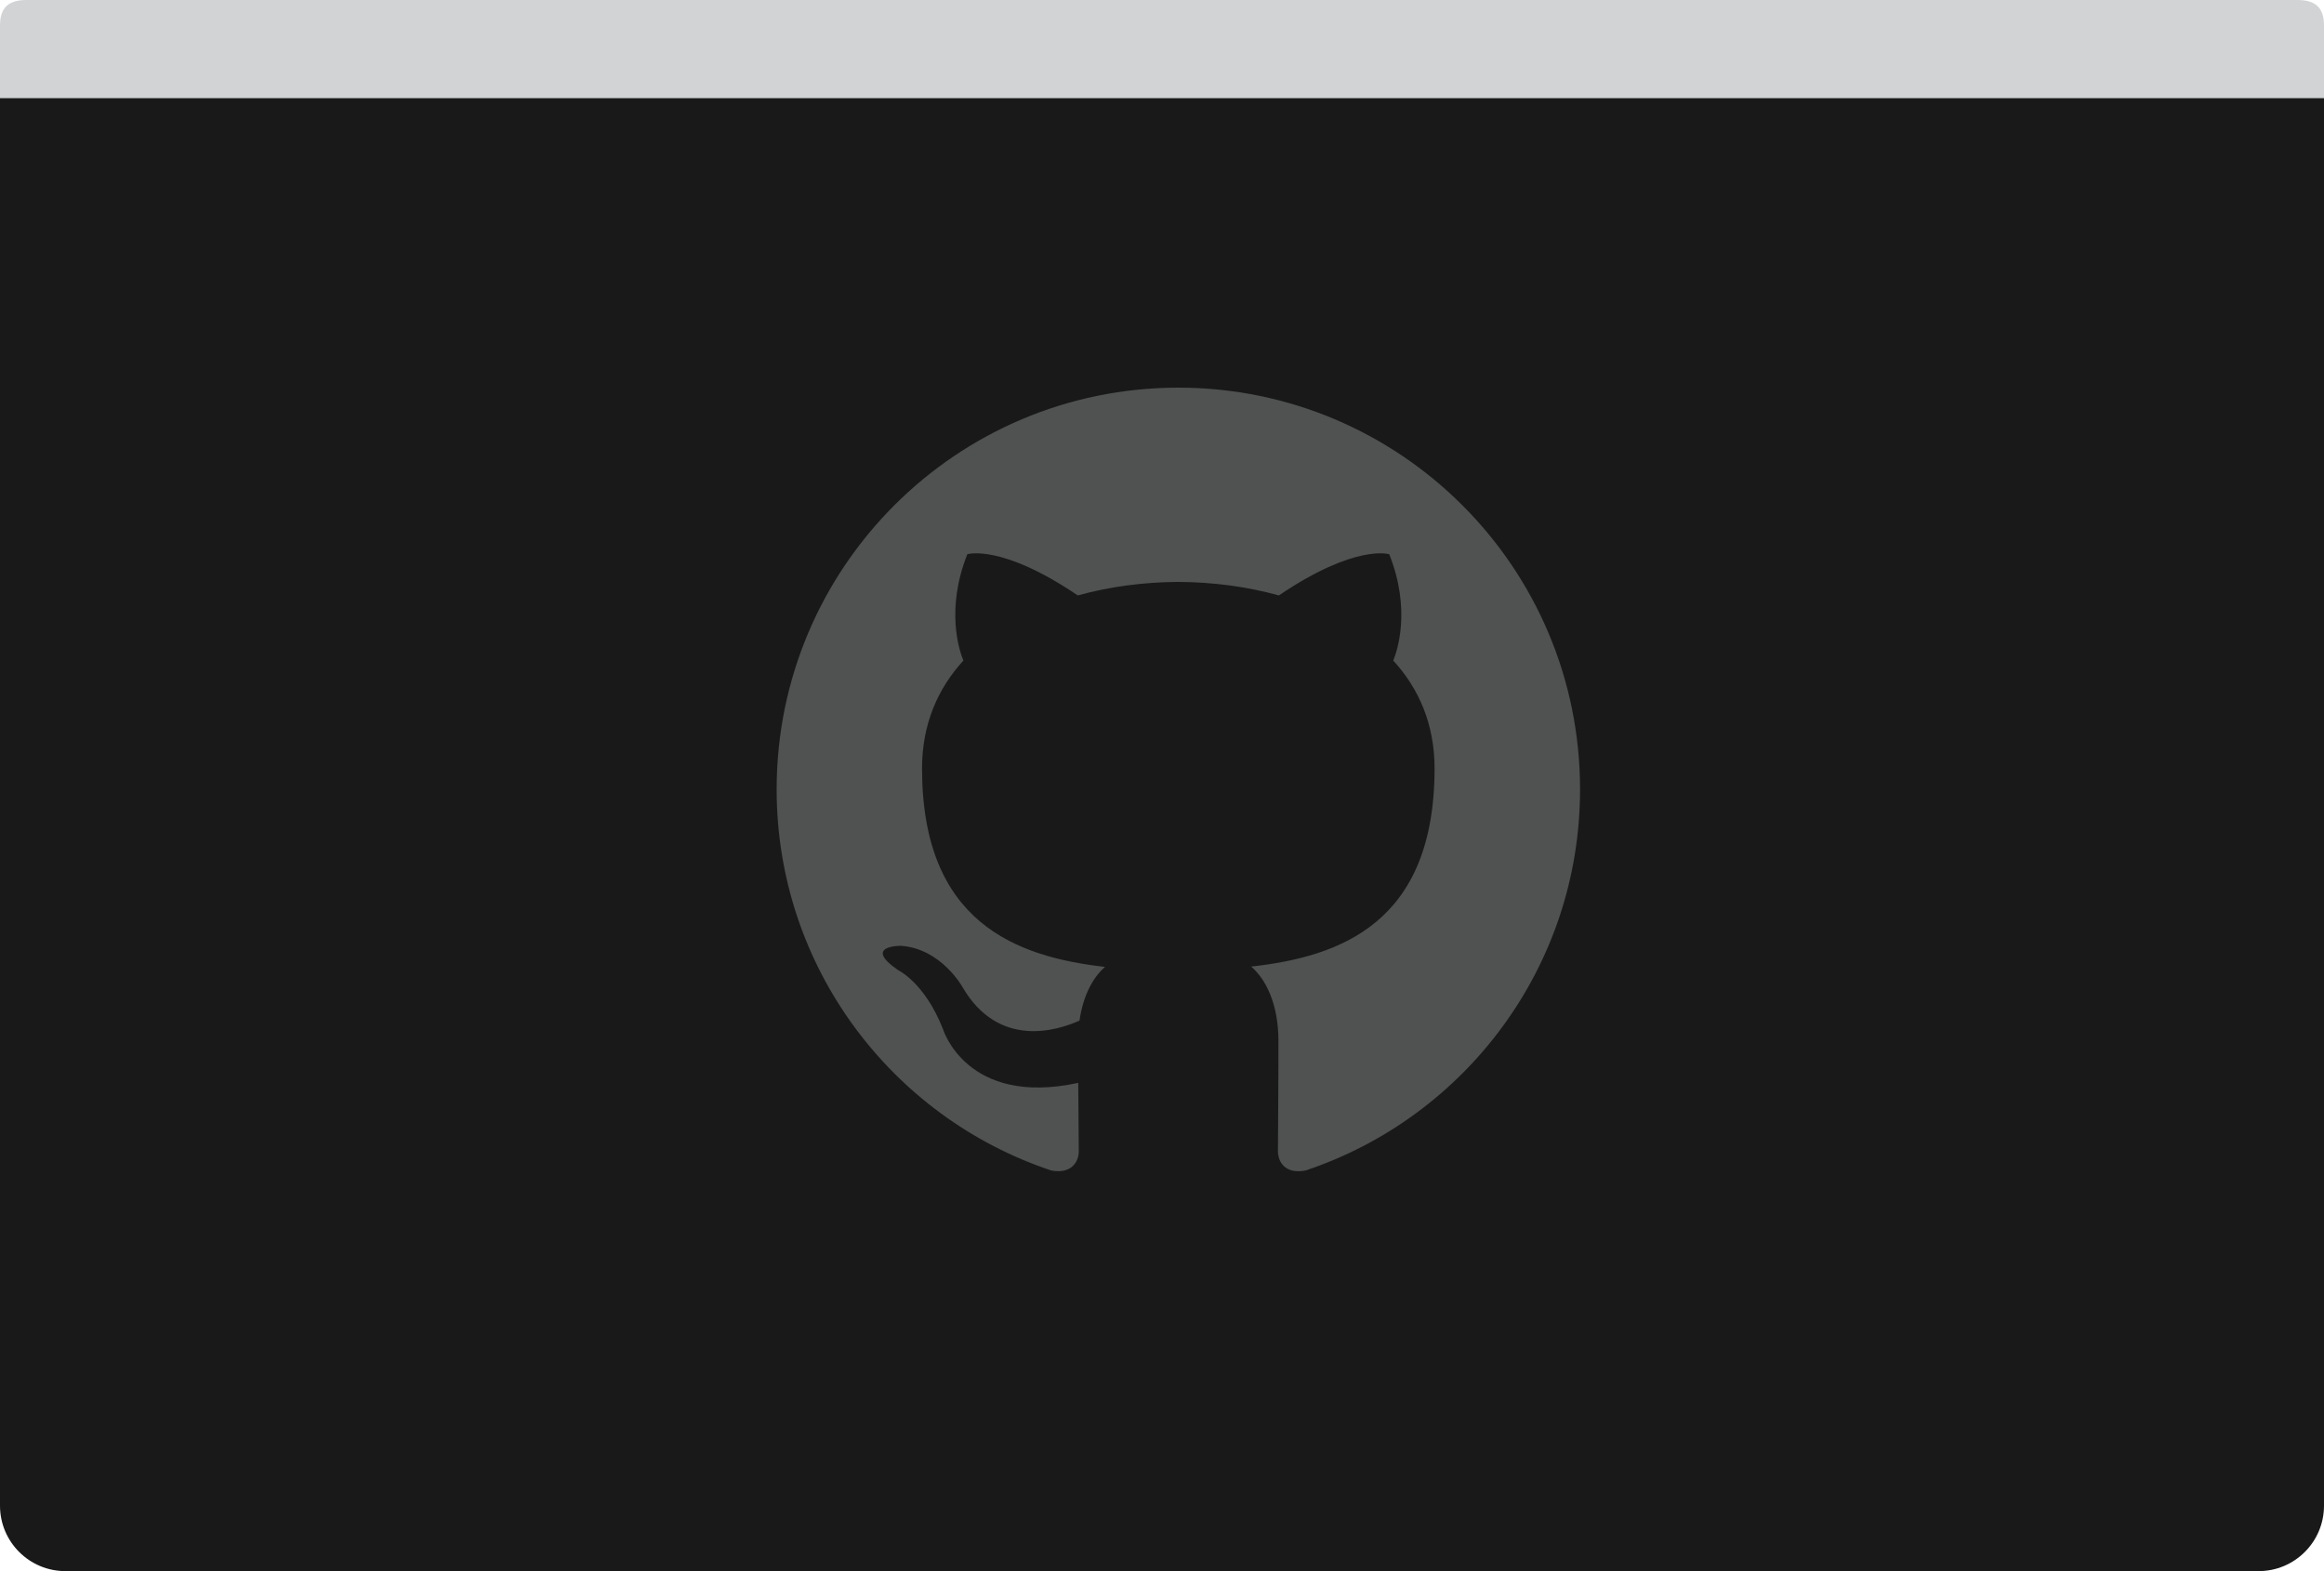 <?xml version="1.0" encoding="utf-8"?>
<!-- Generator: Adobe Illustrator 17.0.0, SVG Export Plug-In . SVG Version: 6.00 Build 0)  -->
<!DOCTYPE svg PUBLIC "-//W3C//DTD SVG 1.1//EN" "http://www.w3.org/Graphics/SVG/1.1/DTD/svg11.dtd">
<svg version="1.1" id="Layer_1" xmlns="http://www.w3.org/2000/svg" xmlns:xlink="http://www.w3.org/1999/xlink" x="0px" y="0px"
	 width="71px" height="48px" viewBox="0 0 71 48" enable-background="new 0 0 71 48" xml:space="preserve">
<g>
	<g>
		<path fill="#191919" d="M71,46c0,1.105-0.895,2-2,2H2c-1.105,0-2-0.895-2-2V2c0-1.105,0.895-2,2-2h67c1.105,0,2,0.895,2,2V46z"/>
	</g>
	<path fill="#D1D3D4" d="M0,3V0.781C0,0.231,0.262,0,0.812,0h69.375C70.738,0,71,0.231,71,0.781V3"/>
	<path opacity="0.3" fill-rule="evenodd" clip-rule="evenodd" fill="#D1D3D4" d="M35.999,11.843
		c-6.777,0-12.272,5.495-12.272,12.273c0,5.422,3.516,10.022,8.393,11.645c0.614,0.113,0.838-0.266,0.838-0.592
		c0-0.291-0.011-1.063-0.017-2.087c-3.414,0.742-4.134-1.645-4.134-1.645c-0.558-1.418-1.363-1.795-1.363-1.795
		c-1.114-0.761,0.084-0.746,0.084-0.746c1.232,0.087,1.88,1.265,1.88,1.265c1.095,1.875,2.872,1.334,3.572,1.02
		c0.112-0.793,0.429-1.334,0.779-1.641c-2.725-0.31-5.59-1.363-5.59-6.066c0-1.34,0.478-2.435,1.263-3.293
		c-0.126-0.31-0.547-1.558,0.12-3.248c0,0,1.03-0.33,3.375,1.258c0.979-0.272,2.029-0.408,3.072-0.413
		c1.042,0.005,2.092,0.141,3.072,0.413c2.343-1.588,3.372-1.258,3.372-1.258c0.67,1.69,0.248,2.937,0.122,3.248
		c0.787,0.858,1.262,1.953,1.262,3.293c0,4.715-2.869,5.752-5.603,6.056c0.441,0.379,0.833,1.128,0.833,2.273
		c0,1.641-0.015,2.964-0.015,3.367c0,0.328,0.221,0.71,0.844,0.59c4.873-1.626,8.386-6.223,8.386-11.643
		C48.273,17.337,42.777,11.843,35.999,11.843z"/>
</g>
</svg>
